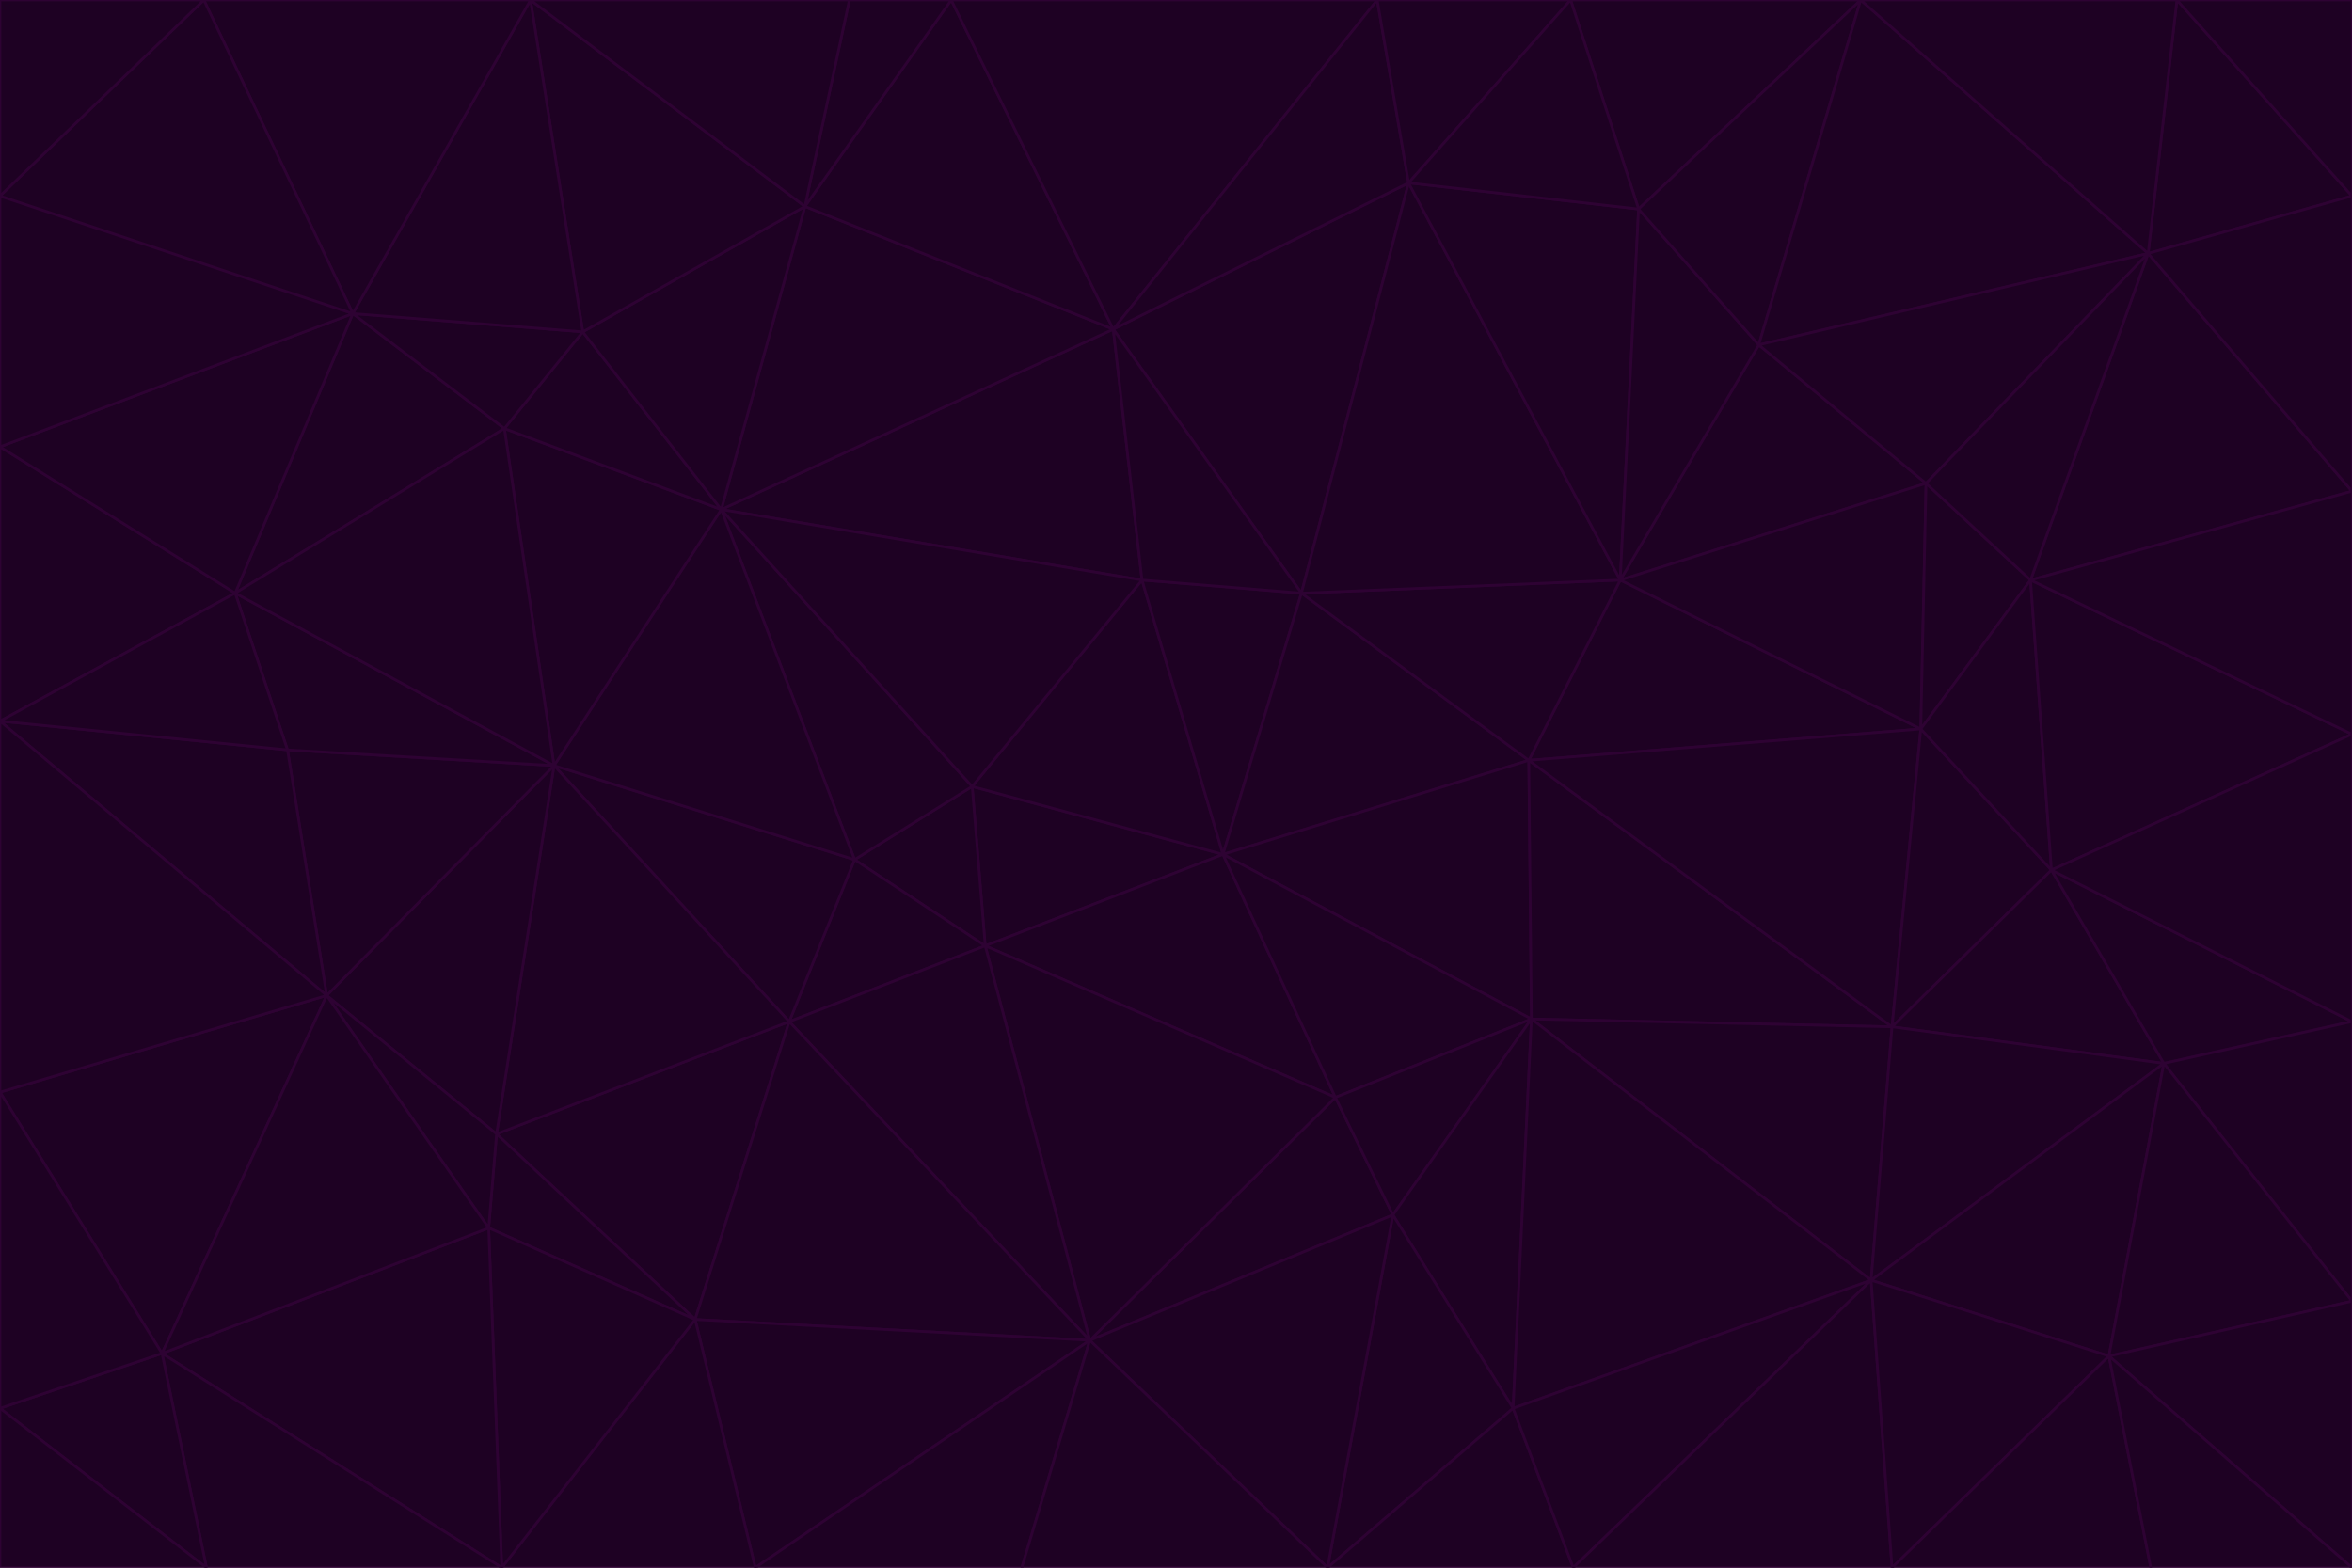 <svg id="visual" viewBox="0 0 900 600" width="900" height="600" xmlns="http://www.w3.org/2000/svg" xmlns:xlink="http://www.w3.org/1999/xlink" version="1.1"><g stroke-width="1" stroke-linejoin="bevel"><path d="M468 327L372 301L377 362Z" fill="#1e0123" stroke="#2e0233"></path><path d="M372 301L327 329L377 362Z" fill="#1e0123" stroke="#2e0233"></path><path d="M468 327L437 222L372 301Z" fill="#1e0123" stroke="#2e0233"></path><path d="M372 301L276 195L327 329Z" fill="#1e0123" stroke="#2e0233"></path><path d="M468 327L498 227L437 222Z" fill="#1e0123" stroke="#2e0233"></path><path d="M327 329L302 391L377 362Z" fill="#1e0123" stroke="#2e0233"></path><path d="M377 362L511 420L468 327Z" fill="#1e0123" stroke="#2e0233"></path><path d="M533 465L511 420L417 513Z" fill="#1e0123" stroke="#2e0233"></path><path d="M468 327L585 291L498 227Z" fill="#1e0123" stroke="#2e0233"></path><path d="M586 390L585 291L468 327Z" fill="#1e0123" stroke="#2e0233"></path><path d="M417 513L511 420L377 362Z" fill="#1e0123" stroke="#2e0233"></path><path d="M511 420L586 390L468 327Z" fill="#1e0123" stroke="#2e0233"></path><path d="M533 465L586 390L511 420Z" fill="#1e0123" stroke="#2e0233"></path><path d="M302 391L417 513L377 362Z" fill="#1e0123" stroke="#2e0233"></path><path d="M426 126L276 195L437 222Z" fill="#1e0123" stroke="#2e0233"></path><path d="M437 222L276 195L372 301Z" fill="#1e0123" stroke="#2e0233"></path><path d="M327 329L212 293L302 391Z" fill="#1e0123" stroke="#2e0233"></path><path d="M539 70L426 126L498 227Z" fill="#1e0123" stroke="#2e0233"></path><path d="M498 227L426 126L437 222Z" fill="#1e0123" stroke="#2e0233"></path><path d="M276 195L212 293L327 329Z" fill="#1e0123" stroke="#2e0233"></path><path d="M735 279L620 222L585 291Z" fill="#1e0123" stroke="#2e0233"></path><path d="M585 291L620 222L498 227Z" fill="#1e0123" stroke="#2e0233"></path><path d="M190 434L266 505L302 391Z" fill="#1e0123" stroke="#2e0233"></path><path d="M302 391L266 505L417 513Z" fill="#1e0123" stroke="#2e0233"></path><path d="M212 293L190 434L302 391Z" fill="#1e0123" stroke="#2e0233"></path><path d="M533 465L579 539L586 390Z" fill="#1e0123" stroke="#2e0233"></path><path d="M586 390L724 393L585 291Z" fill="#1e0123" stroke="#2e0233"></path><path d="M508 600L579 539L533 465Z" fill="#1e0123" stroke="#2e0233"></path><path d="M508 600L533 465L417 513Z" fill="#1e0123" stroke="#2e0233"></path><path d="M190 434L187 470L266 505Z" fill="#1e0123" stroke="#2e0233"></path><path d="M426 126L308 79L276 195Z" fill="#1e0123" stroke="#2e0233"></path><path d="M276 195L193 164L212 293Z" fill="#1e0123" stroke="#2e0233"></path><path d="M289 600L417 513L266 505Z" fill="#1e0123" stroke="#2e0233"></path><path d="M289 600L391 600L417 513Z" fill="#1e0123" stroke="#2e0233"></path><path d="M223 127L193 164L276 195Z" fill="#1e0123" stroke="#2e0233"></path><path d="M212 293L125 381L190 434Z" fill="#1e0123" stroke="#2e0233"></path><path d="M190 434L125 381L187 470Z" fill="#1e0123" stroke="#2e0233"></path><path d="M308 79L223 127L276 195Z" fill="#1e0123" stroke="#2e0233"></path><path d="M620 222L539 70L498 227Z" fill="#1e0123" stroke="#2e0233"></path><path d="M426 126L364 0L308 79Z" fill="#1e0123" stroke="#2e0233"></path><path d="M391 600L508 600L417 513Z" fill="#1e0123" stroke="#2e0233"></path><path d="M110 287L125 381L212 293Z" fill="#1e0123" stroke="#2e0233"></path><path d="M192 600L289 600L266 505Z" fill="#1e0123" stroke="#2e0233"></path><path d="M90 227L110 287L212 293Z" fill="#1e0123" stroke="#2e0233"></path><path d="M716 490L724 393L586 390Z" fill="#1e0123" stroke="#2e0233"></path><path d="M620 222L627 80L539 70Z" fill="#1e0123" stroke="#2e0233"></path><path d="M724 393L735 279L585 291Z" fill="#1e0123" stroke="#2e0233"></path><path d="M737 185L673 132L620 222Z" fill="#1e0123" stroke="#2e0233"></path><path d="M673 132L627 80L620 222Z" fill="#1e0123" stroke="#2e0233"></path><path d="M508 600L602 600L579 539Z" fill="#1e0123" stroke="#2e0233"></path><path d="M579 539L716 490L586 390Z" fill="#1e0123" stroke="#2e0233"></path><path d="M527 0L364 0L426 126Z" fill="#1e0123" stroke="#2e0233"></path><path d="M308 79L203 0L223 127Z" fill="#1e0123" stroke="#2e0233"></path><path d="M527 0L426 126L539 70Z" fill="#1e0123" stroke="#2e0233"></path><path d="M364 0L325 0L308 79Z" fill="#1e0123" stroke="#2e0233"></path><path d="M135 120L90 227L193 164Z" fill="#1e0123" stroke="#2e0233"></path><path d="M602 600L716 490L579 539Z" fill="#1e0123" stroke="#2e0233"></path><path d="M724 393L785 333L735 279Z" fill="#1e0123" stroke="#2e0233"></path><path d="M135 120L193 164L223 127Z" fill="#1e0123" stroke="#2e0233"></path><path d="M193 164L90 227L212 293Z" fill="#1e0123" stroke="#2e0233"></path><path d="M0 418L62 518L125 381Z" fill="#1e0123" stroke="#2e0233"></path><path d="M601 0L527 0L539 70Z" fill="#1e0123" stroke="#2e0233"></path><path d="M203 0L135 120L223 127Z" fill="#1e0123" stroke="#2e0233"></path><path d="M712 0L601 0L627 80Z" fill="#1e0123" stroke="#2e0233"></path><path d="M735 279L737 185L620 222Z" fill="#1e0123" stroke="#2e0233"></path><path d="M187 470L192 600L266 505Z" fill="#1e0123" stroke="#2e0233"></path><path d="M62 518L192 600L187 470Z" fill="#1e0123" stroke="#2e0233"></path><path d="M828 407L785 333L724 393Z" fill="#1e0123" stroke="#2e0233"></path><path d="M735 279L777 222L737 185Z" fill="#1e0123" stroke="#2e0233"></path><path d="M785 333L777 222L735 279Z" fill="#1e0123" stroke="#2e0233"></path><path d="M712 0L627 80L673 132Z" fill="#1e0123" stroke="#2e0233"></path><path d="M712 0L673 132L822 97Z" fill="#1e0123" stroke="#2e0233"></path><path d="M627 80L601 0L539 70Z" fill="#1e0123" stroke="#2e0233"></path><path d="M325 0L203 0L308 79Z" fill="#1e0123" stroke="#2e0233"></path><path d="M0 276L125 381L110 287Z" fill="#1e0123" stroke="#2e0233"></path><path d="M125 381L62 518L187 470Z" fill="#1e0123" stroke="#2e0233"></path><path d="M602 600L724 600L716 490Z" fill="#1e0123" stroke="#2e0233"></path><path d="M716 490L828 407L724 393Z" fill="#1e0123" stroke="#2e0233"></path><path d="M807 519L828 407L716 490Z" fill="#1e0123" stroke="#2e0233"></path><path d="M785 333L900 281L777 222Z" fill="#1e0123" stroke="#2e0233"></path><path d="M0 171L0 276L90 227Z" fill="#1e0123" stroke="#2e0233"></path><path d="M90 227L0 276L110 287Z" fill="#1e0123" stroke="#2e0233"></path><path d="M0 171L90 227L135 120Z" fill="#1e0123" stroke="#2e0233"></path><path d="M0 276L0 418L125 381Z" fill="#1e0123" stroke="#2e0233"></path><path d="M62 518L79 600L192 600Z" fill="#1e0123" stroke="#2e0233"></path><path d="M0 539L79 600L62 518Z" fill="#1e0123" stroke="#2e0233"></path><path d="M724 600L807 519L716 490Z" fill="#1e0123" stroke="#2e0233"></path><path d="M822 97L673 132L737 185Z" fill="#1e0123" stroke="#2e0233"></path><path d="M0 75L0 171L135 120Z" fill="#1e0123" stroke="#2e0233"></path><path d="M0 418L0 539L62 518Z" fill="#1e0123" stroke="#2e0233"></path><path d="M900 188L822 97L777 222Z" fill="#1e0123" stroke="#2e0233"></path><path d="M777 222L822 97L737 185Z" fill="#1e0123" stroke="#2e0233"></path><path d="M203 0L78 0L135 120Z" fill="#1e0123" stroke="#2e0233"></path><path d="M900 391L785 333L828 407Z" fill="#1e0123" stroke="#2e0233"></path><path d="M900 391L900 281L785 333Z" fill="#1e0123" stroke="#2e0233"></path><path d="M78 0L0 75L135 120Z" fill="#1e0123" stroke="#2e0233"></path><path d="M900 498L900 391L828 407Z" fill="#1e0123" stroke="#2e0233"></path><path d="M724 600L823 600L807 519Z" fill="#1e0123" stroke="#2e0233"></path><path d="M807 519L900 498L828 407Z" fill="#1e0123" stroke="#2e0233"></path><path d="M0 539L0 600L79 600Z" fill="#1e0123" stroke="#2e0233"></path><path d="M900 281L900 188L777 222Z" fill="#1e0123" stroke="#2e0233"></path><path d="M900 600L900 498L807 519Z" fill="#1e0123" stroke="#2e0233"></path><path d="M78 0L0 0L0 75Z" fill="#1e0123" stroke="#2e0233"></path><path d="M900 75L833 0L822 97Z" fill="#1e0123" stroke="#2e0233"></path><path d="M822 97L833 0L712 0Z" fill="#1e0123" stroke="#2e0233"></path><path d="M900 188L900 75L822 97Z" fill="#1e0123" stroke="#2e0233"></path><path d="M823 600L900 600L807 519Z" fill="#1e0123" stroke="#2e0233"></path><path d="M900 75L900 0L833 0Z" fill="#1e0123" stroke="#2e0233"></path></g></svg>